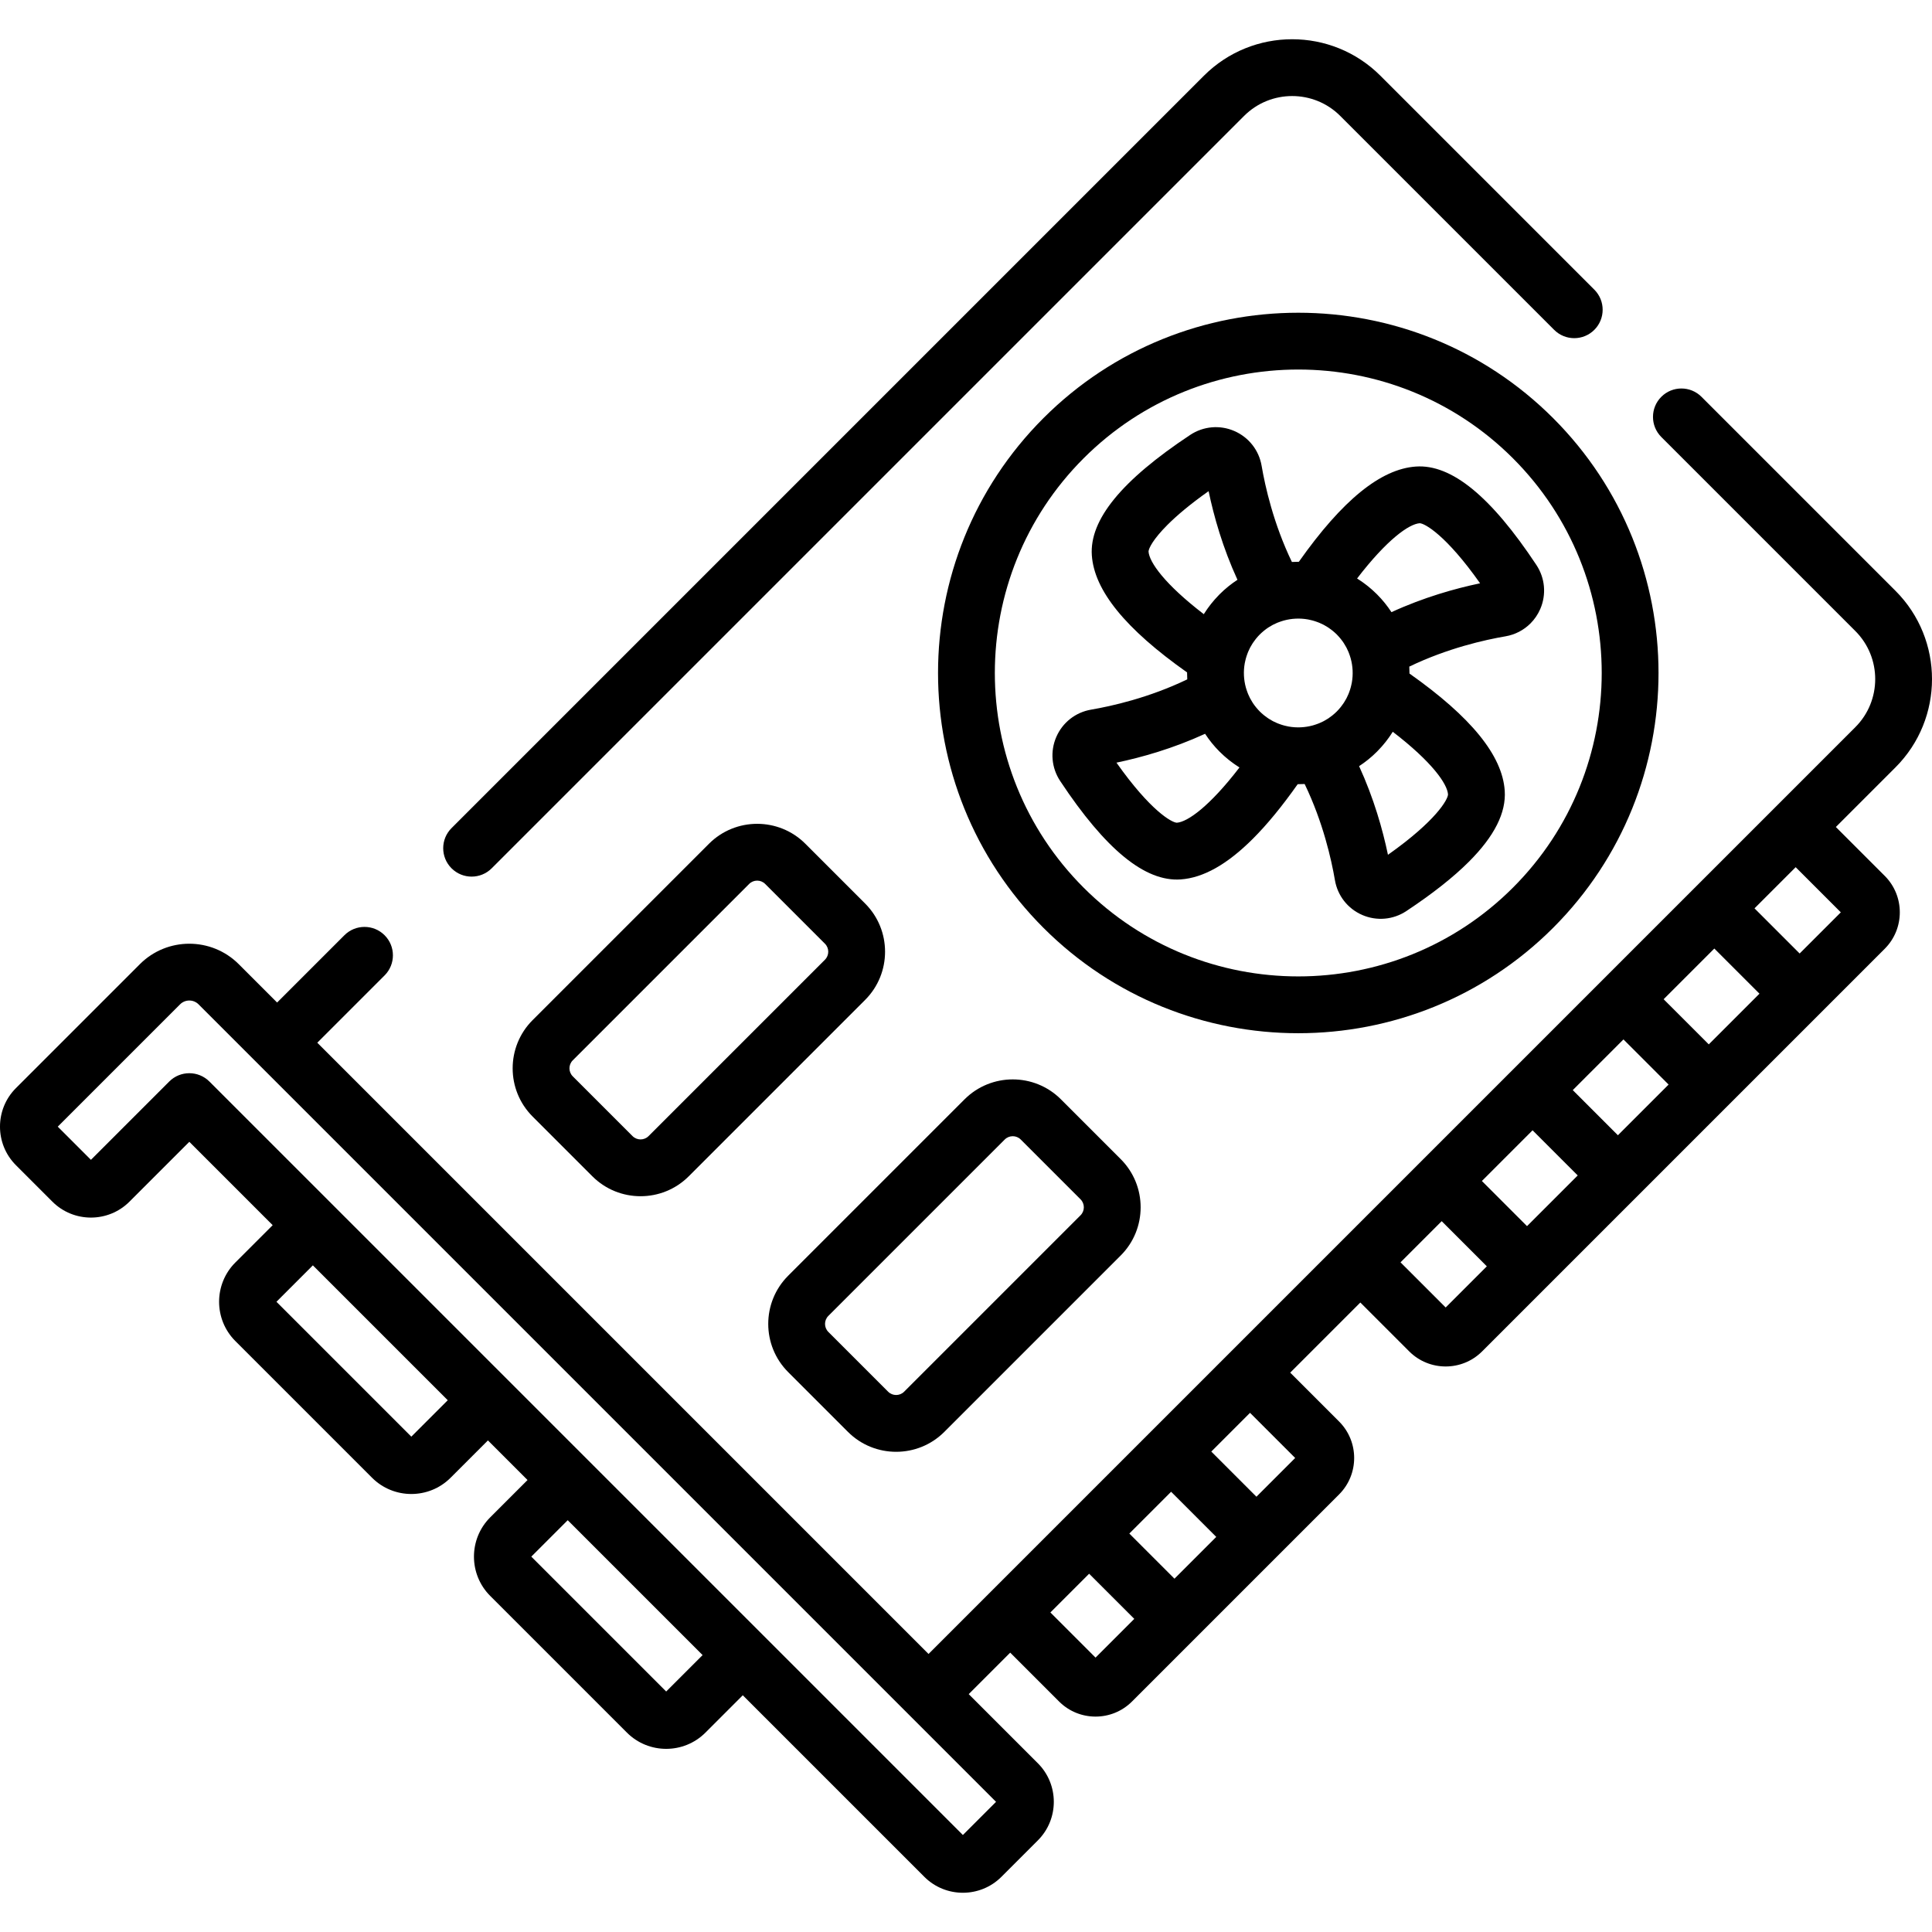 <?xml version="1.0" encoding="iso-8859-1"?>
<!-- Generator: Adobe Illustrator 19.0.0, SVG Export Plug-In . SVG Version: 6.00 Build 0)  -->
<svg version="1.1" id="Capa_1" xmlns="http://www.w3.org/2000/svg" xmlns:xlink="http://www.w3.org/1999/xlink" x="0px" y="0px"
	 viewBox="0 0 511.997 511.998" style="enable-background:new 0 0 511.997 511.998;" xml:space="preserve">
<g>
	<g>
		<path d="M229.268,239.444L213.424,223.6c-7.041-7.041-18.498-7.041-25.539,0l-46.746,46.746c-7.041,7.041-7.041,18.498,0,25.54
			l15.843,15.843c7.041,7.041,18.498,7.041,25.54,0l46.746-46.746C236.308,257.942,236.308,246.485,229.268,239.444z
			 M218.618,254.334l-46.746,46.746c-1.169,1.169-3.072,1.169-4.241,0l-15.843-15.843c-1.169-1.169-1.169-3.072,0-4.241
			l46.746-46.746c1.169-1.169,3.071-1.169,4.241,0l15.843,15.843C219.787,251.262,219.787,253.165,218.618,254.334z"/>
	</g>
</g>
<g>
	<g>
		<path d="M297,307.177l-15.843-15.843c-7.042-7.043-18.499-7.043-25.54-0.002l-46.746,46.747c-7.041,7.041-7.041,18.498,0,25.54
			l15.843,15.843c7.041,7.041,18.498,7.041,25.54,0L297,332.716C304.04,325.675,304.04,314.218,297,307.177z M286.349,322.066
			l-46.746,46.746c-1.169,1.169-3.072,1.169-4.241,0l-15.843-15.843c-1.169-1.169-1.169-3.072,0-4.241l46.746-46.746
			c1.169-1.169,3.071-1.169,4.241,0l15.843,15.843C287.518,318.994,287.518,320.897,286.349,322.066z"/>
	</g>
</g>
<g>
	<g>
		<path d="M422.511,76.762l-56.69-56.69c-12.896-12.897-33.88-12.897-46.777-0.001L119.659,219.457
			c-2.941,2.941-2.941,7.709,0,10.649c2.941,2.94,7.709,2.941,10.649,0L329.695,30.721c7.024-7.024,18.454-7.024,25.478,0
			l56.69,56.69c2.941,2.941,7.709,2.941,10.649,0C425.451,84.47,425.453,79.702,422.511,76.762z"/>
	</g>
</g>
<g>
	<g>
		<path d="M411.593,110.807c-37.24-37.24-97.835-37.241-135.075,0c-37.24,37.241-37.24,97.835,0,135.075s97.835,37.24,135.075,0
			C448.833,208.642,448.833,148.047,411.593,110.807z M400.943,235.232c-31.369,31.368-82.408,31.369-113.776,0.001
			c-31.368-31.368-31.368-82.408,0-113.777c31.368-31.369,82.408-31.368,113.776,0C432.312,152.824,432.313,203.864,400.943,235.232
			z"/>
	</g>
</g>
<g>
	<g>
		<path d="M407.148,149.71c-12.06-18.195-22.501-26.724-31.917-26.072c-9.335,0.645-19.506,8.918-31.023,25.238
			c-0.615-0.003-1.229,0.015-1.843,0.05c-4.882-10.127-7.099-20.06-8.025-25.486c-0.702-4.117-3.409-7.564-7.242-9.223
			c-3.833-1.658-8.199-1.271-11.68,1.036c-18.194,12.06-26.724,22.501-26.073,31.917c0.646,9.336,8.918,19.509,25.238,31.023
			c-0.003,0.615,0.015,1.229,0.05,1.843c-10.125,4.881-20.06,7.098-25.486,8.025c-4.117,0.703-7.563,3.409-9.223,7.243
			c-1.658,3.833-1.27,8.199,1.037,11.679c12.061,18.196,22.501,26.724,31.917,26.072c6-0.415,12.346-3.977,19.171-10.803
			c3.792-3.792,7.736-8.608,11.847-14.434c0.616,0.003,1.232-0.015,1.847-0.049c4.882,10.126,7.098,20.06,8.024,25.487
			c0.703,4.117,3.41,7.564,7.243,9.222s8.198,1.271,11.679-1.036c6.918-4.586,12.439-8.937,16.589-13.087
			c6.767-6.769,9.89-12.998,9.486-18.834c-0.646-9.336-8.918-19.508-25.238-31.022c0.003-0.615-0.015-1.229-0.05-1.843
			c10.125-4.881,20.06-7.098,25.487-8.024c2.556-0.436,4.854-1.646,6.626-3.418c1.082-1.082,1.967-2.373,2.595-3.825
			C409.841,157.556,409.455,153.19,407.148,149.71z M304.372,146.162c0.026-0.824,1.198-3.25,5.014-7.066
			c2.431-2.431,5.938-5.429,10.904-8.934c1.39,6.653,3.727,14.942,7.647,23.489c-1.675,1.094-3.264,2.373-4.734,3.843
			c-0.07,0.07-0.135,0.144-0.205,0.215c-0.042,0.043-0.083,0.088-0.125,0.132c-0.32,0.33-0.631,0.664-0.932,1.005
			c-0.074,0.084-0.146,0.171-0.219,0.256c-0.261,0.302-0.516,0.607-0.763,0.917c-0.101,0.127-0.198,0.256-0.297,0.384
			c-0.208,0.271-0.413,0.544-0.61,0.821c-0.118,0.165-0.234,0.333-0.348,0.5c-0.169,0.247-0.334,0.496-0.495,0.747
			c-0.063,0.098-0.131,0.192-0.192,0.29C308.645,154.805,304.568,148.986,304.372,146.162z M311.872,218.028
			c-1.349-0.044-6.992-3.158-16-15.919c6.653-1.39,14.942-3.728,23.488-7.647c1.094,1.675,2.373,3.264,3.843,4.734
			c0.383,0.383,0.775,0.751,1.173,1.108c0.127,0.114,0.259,0.221,0.388,0.333c0.276,0.239,0.552,0.476,0.834,0.703
			c0.159,0.128,0.321,0.249,0.482,0.373c0.261,0.201,0.522,0.399,0.788,0.59c0.174,0.125,0.351,0.247,0.528,0.368
			c0.262,0.179,0.525,0.355,0.791,0.525c0.095,0.061,0.186,0.127,0.282,0.187C320.516,213.751,314.697,217.831,311.872,218.028z
			 M358.241,180.926c-0.042,0.23-0.096,0.456-0.149,0.682c-0.042,0.183-0.084,0.366-0.133,0.547
			c-0.057,0.211-0.121,0.419-0.187,0.626c-0.067,0.208-0.14,0.414-0.216,0.619c-0.067,0.18-0.132,0.361-0.206,0.538
			c-0.139,0.332-0.291,0.661-0.456,0.984c-0.055,0.109-0.115,0.215-0.173,0.322c-0.166,0.304-0.341,0.604-0.53,0.898
			c-0.078,0.122-0.161,0.24-0.243,0.359c-0.174,0.253-0.356,0.501-0.547,0.745c-0.084,0.107-0.167,0.215-0.254,0.319
			c-0.28,0.336-0.571,0.666-0.886,0.981c-0.317,0.317-0.649,0.61-0.987,0.892c-0.067,0.056-0.133,0.112-0.201,0.166
			c-0.338,0.271-0.684,0.527-1.039,0.764c-0.044,0.029-0.091,0.056-0.135,0.085c-0.311,0.201-0.629,0.386-0.951,0.562
			c-0.099,0.053-0.197,0.109-0.297,0.16c-0.332,0.17-0.67,0.326-1.012,0.469c-0.173,0.072-0.351,0.136-0.527,0.201
			c-0.178,0.066-0.357,0.128-0.537,0.187c-0.213,0.069-0.426,0.139-0.644,0.2c-2.105,0.583-4.315,0.683-6.456,0.296
			c-0.225-0.041-0.445-0.094-0.666-0.145c-0.188-0.043-0.376-0.086-0.562-0.137c-0.208-0.057-0.414-0.119-0.619-0.185
			c-0.21-0.067-0.418-0.141-0.625-0.218c-0.179-0.067-0.359-0.132-0.534-0.205c-0.333-0.14-0.663-0.292-0.987-0.457
			c-0.108-0.055-0.213-0.114-0.319-0.171c-0.305-0.166-0.605-0.342-0.899-0.531c-0.121-0.078-0.24-0.161-0.359-0.243
			c-0.253-0.174-0.501-0.356-0.745-0.547c-0.107-0.084-0.215-0.167-0.319-0.254c-0.336-0.28-0.666-0.571-0.981-0.886
			c-0.317-0.317-0.61-0.649-0.892-0.987c-0.056-0.067-0.111-0.133-0.166-0.201c-0.271-0.338-0.528-0.684-0.764-1.04
			c-0.029-0.044-0.055-0.09-0.084-0.134c-0.202-0.312-0.387-0.631-0.563-0.954c-0.053-0.098-0.108-0.195-0.159-0.295
			c-0.171-0.333-0.327-0.672-0.47-1.014c-0.071-0.171-0.134-0.347-0.199-0.522c-0.067-0.181-0.13-0.362-0.19-0.545
			c-0.069-0.211-0.138-0.422-0.198-0.637c-0.584-2.108-0.684-4.32-0.296-6.464c0.04-0.218,0.092-0.432,0.141-0.646
			c0.045-0.196,0.09-0.391,0.142-0.585c0.055-0.203,0.117-0.404,0.18-0.604c0.069-0.216,0.145-0.429,0.224-0.642
			c0.065-0.175,0.128-0.35,0.2-0.521c0.143-0.341,0.298-0.679,0.468-1.011c0.05-0.098,0.105-0.194,0.157-0.291
			c0.167-0.308,0.345-0.611,0.536-0.908c0.078-0.121,0.16-0.238,0.242-0.357c0.174-0.253,0.357-0.502,0.548-0.747
			c0.084-0.107,0.166-0.214,0.253-0.319c0.28-0.336,0.571-0.666,0.887-0.981c0.317-0.317,0.649-0.611,0.987-0.892
			c0.067-0.056,0.133-0.111,0.201-0.166c0.338-0.271,0.684-0.528,1.04-0.764c0.043-0.029,0.088-0.054,0.132-0.083
			c0.313-0.203,0.633-0.389,0.958-0.565c0.097-0.052,0.192-0.106,0.29-0.156c0.335-0.172,0.675-0.329,1.02-0.473
			c0.167-0.069,0.338-0.13,0.508-0.193c0.187-0.07,0.376-0.136,0.566-0.198c0.205-0.067,0.41-0.134,0.62-0.192
			c2.108-0.585,4.32-0.686,6.464-0.299c0.225,0.041,0.446,0.095,0.668,0.146c0.188,0.043,0.377,0.086,0.564,0.137
			c0.207,0.056,0.411,0.118,0.614,0.183c0.213,0.068,0.424,0.143,0.634,0.221c0.176,0.066,0.353,0.129,0.526,0.202
			c0.341,0.143,0.678,0.298,1.01,0.468c0.098,0.05,0.194,0.105,0.291,0.157c0.308,0.167,0.611,0.345,0.909,0.536
			c0.121,0.077,0.238,0.16,0.356,0.241c0.254,0.174,0.503,0.357,0.747,0.549c0.107,0.084,0.214,0.166,0.318,0.253
			c0.336,0.28,0.666,0.571,0.981,0.887c0.314,0.317,0.607,0.648,0.889,0.986c0.056,0.067,0.111,0.133,0.166,0.201
			c0.271,0.338,0.528,0.684,0.764,1.04c0.029,0.044,0.055,0.09,0.084,0.134c0.202,0.312,0.388,0.631,0.564,0.955
			c0.053,0.098,0.107,0.194,0.158,0.293c0.171,0.334,0.328,0.673,0.471,1.017c0.07,0.169,0.132,0.342,0.196,0.514
			c0.069,0.185,0.133,0.371,0.195,0.558c0.067,0.207,0.135,0.414,0.194,0.626C358.526,176.573,358.627,178.784,358.241,180.926z
			 M383.739,210.527c-0.043,1.349-3.156,6.99-15.919,16.001c-1.39-6.653-3.726-14.941-7.646-23.489
			c1.675-1.094,3.264-2.373,4.734-3.843c0.068-0.068,0.131-0.14,0.199-0.209c0.051-0.052,0.1-0.106,0.151-0.159
			c0.311-0.321,0.614-0.647,0.907-0.979c0.08-0.091,0.157-0.184,0.237-0.276c0.255-0.296,0.505-0.594,0.746-0.897
			c0.105-0.132,0.206-0.266,0.309-0.4c0.204-0.266,0.405-0.534,0.599-0.805c0.121-0.169,0.239-0.34,0.356-0.512
			c0.167-0.245,0.33-0.491,0.489-0.739c0.063-0.099,0.132-0.194,0.194-0.293C379.464,201.884,383.542,207.703,383.739,210.527z
			 M368.748,162.226c-1.094-1.675-2.373-3.264-3.843-4.734c-0.383-0.383-0.775-0.751-1.173-1.108
			c-0.128-0.114-0.26-0.222-0.389-0.334c-0.275-0.238-0.551-0.475-0.833-0.702c-0.16-0.128-0.323-0.25-0.485-0.375
			c-0.26-0.2-0.52-0.398-0.785-0.588c-0.176-0.126-0.353-0.248-0.532-0.37c-0.261-0.179-0.523-0.353-0.788-0.522
			c-0.096-0.061-0.187-0.128-0.283-0.188c7.956-10.368,13.777-14.447,16.6-14.644c1.35,0.043,6.991,3.157,16,15.919
			C385.584,155.97,377.296,158.307,368.748,162.226z"/>
	</g>
</g>
<g>
	<g>
		<path d="M486.518,219.161l15.808-15.808c12.896-12.896,12.896-33.88,0-46.777l-51.418-51.418
			c-2.938-2.939-7.706-2.939-10.646,0.002c-2.941,2.941-2.941,7.709,0,10.649l51.418,51.418c7.024,7.024,7.024,18.454,0,25.478
			l-21.133,21.133L355.177,329.207l-29.233,29.233l-63.554,63.554l-16.319,16.319L84.087,276.328l17.834-17.834
			c2.941-2.941,2.941-7.709,0-10.649c-2.941-2.941-7.709-2.941-10.649,0l-17.835,17.834l-10.167-10.166
			c-7.224-7.224-18.978-7.224-26.202,0L4.225,288.355c-5.634,5.634-5.634,14.801,0,20.435l9.654,9.654
			c5.634,5.634,14.801,5.634,20.435,0l15.856-15.855l22.091,22.091l-9.896,9.896c-5.737,5.737-5.737,15.072,0,20.809L98.6,391.619
			c5.737,5.737,15.072,5.737,20.809,0l9.896-9.896l10.497,10.497l-9.896,9.896c-5.737,5.737-5.737,15.072,0,20.809l36.234,36.234
			c5.737,5.737,15.072,5.737,20.809,0l9.896-9.896l48.109,48.109c5.634,5.634,14.801,5.634,20.435,0l9.654-9.654
			c5.634-5.634,5.634-14.801,0-20.435l-18.323-18.323l10.995-10.995l12.953,12.953c5.326,5.326,13.994,5.326,19.32,0l54.883-54.883
			c5.326-5.326,5.326-13.994,0-19.32l-12.953-12.953l18.583-18.583l12.953,12.953c5.326,5.326,13.993,5.326,19.319,0
			l106.698-106.698c5.326-5.326,5.327-13.993,0-19.32L486.518,219.161z M109.005,380.725L73.26,344.98l9.651-9.651l35.745,35.745
			L109.005,380.725z M176.545,448.266L140.8,412.52l9.651-9.651l35.745,35.746L176.545,448.266z M263.961,477.502l-8.79,8.79
			L202.17,433.29l-46.394-46.394l-21.147-21.147l-46.394-46.394l-32.74-32.74c-2.941-2.941-7.709-2.941-10.649,0l-20.748,20.748
			l-8.79-8.79l32.412-32.412c1.352-1.352,3.551-1.352,4.903,0l15.49,15.492l172.634,172.634L263.961,477.502z M290.328,439.282
			l-11.964-11.964l10.266-10.266l11.964,11.964L290.328,439.282z M311.245,418.366l-11.964-11.964l11.073-11.073l11.964,11.964
			L311.245,418.366z M343.232,386.377l-10.266,10.266l-11.964-11.964l10.266-10.266L343.232,386.377z M383.115,346.495
			l-11.964-11.964l10.909-10.909l11.964,11.964L383.115,346.495z M404.674,324.937l-11.964-11.964l13.434-13.434l11.964,11.964
			L404.674,324.937z M428.758,300.853l-11.964-11.964l13.434-13.434l11.964,11.964L428.758,300.853z M452.841,276.769
			l-11.964-11.964l13.434-13.434l11.964,11.964L452.841,276.769z M476.924,252.685l-11.964-11.964l10.909-10.909l11.964,11.964
			L476.924,252.685z"/>
	</g>
</g>
<g>
</g>
<g>
</g>
<g>
</g>
<g>
</g>
<g>
</g>
<g>
</g>
<g>
</g>
<g>
</g>
<g>
</g>
<g>
</g>
<g>
</g>
<g>
</g>
<g>
</g>
<g>
</g>
<g>
</g>
</svg>
